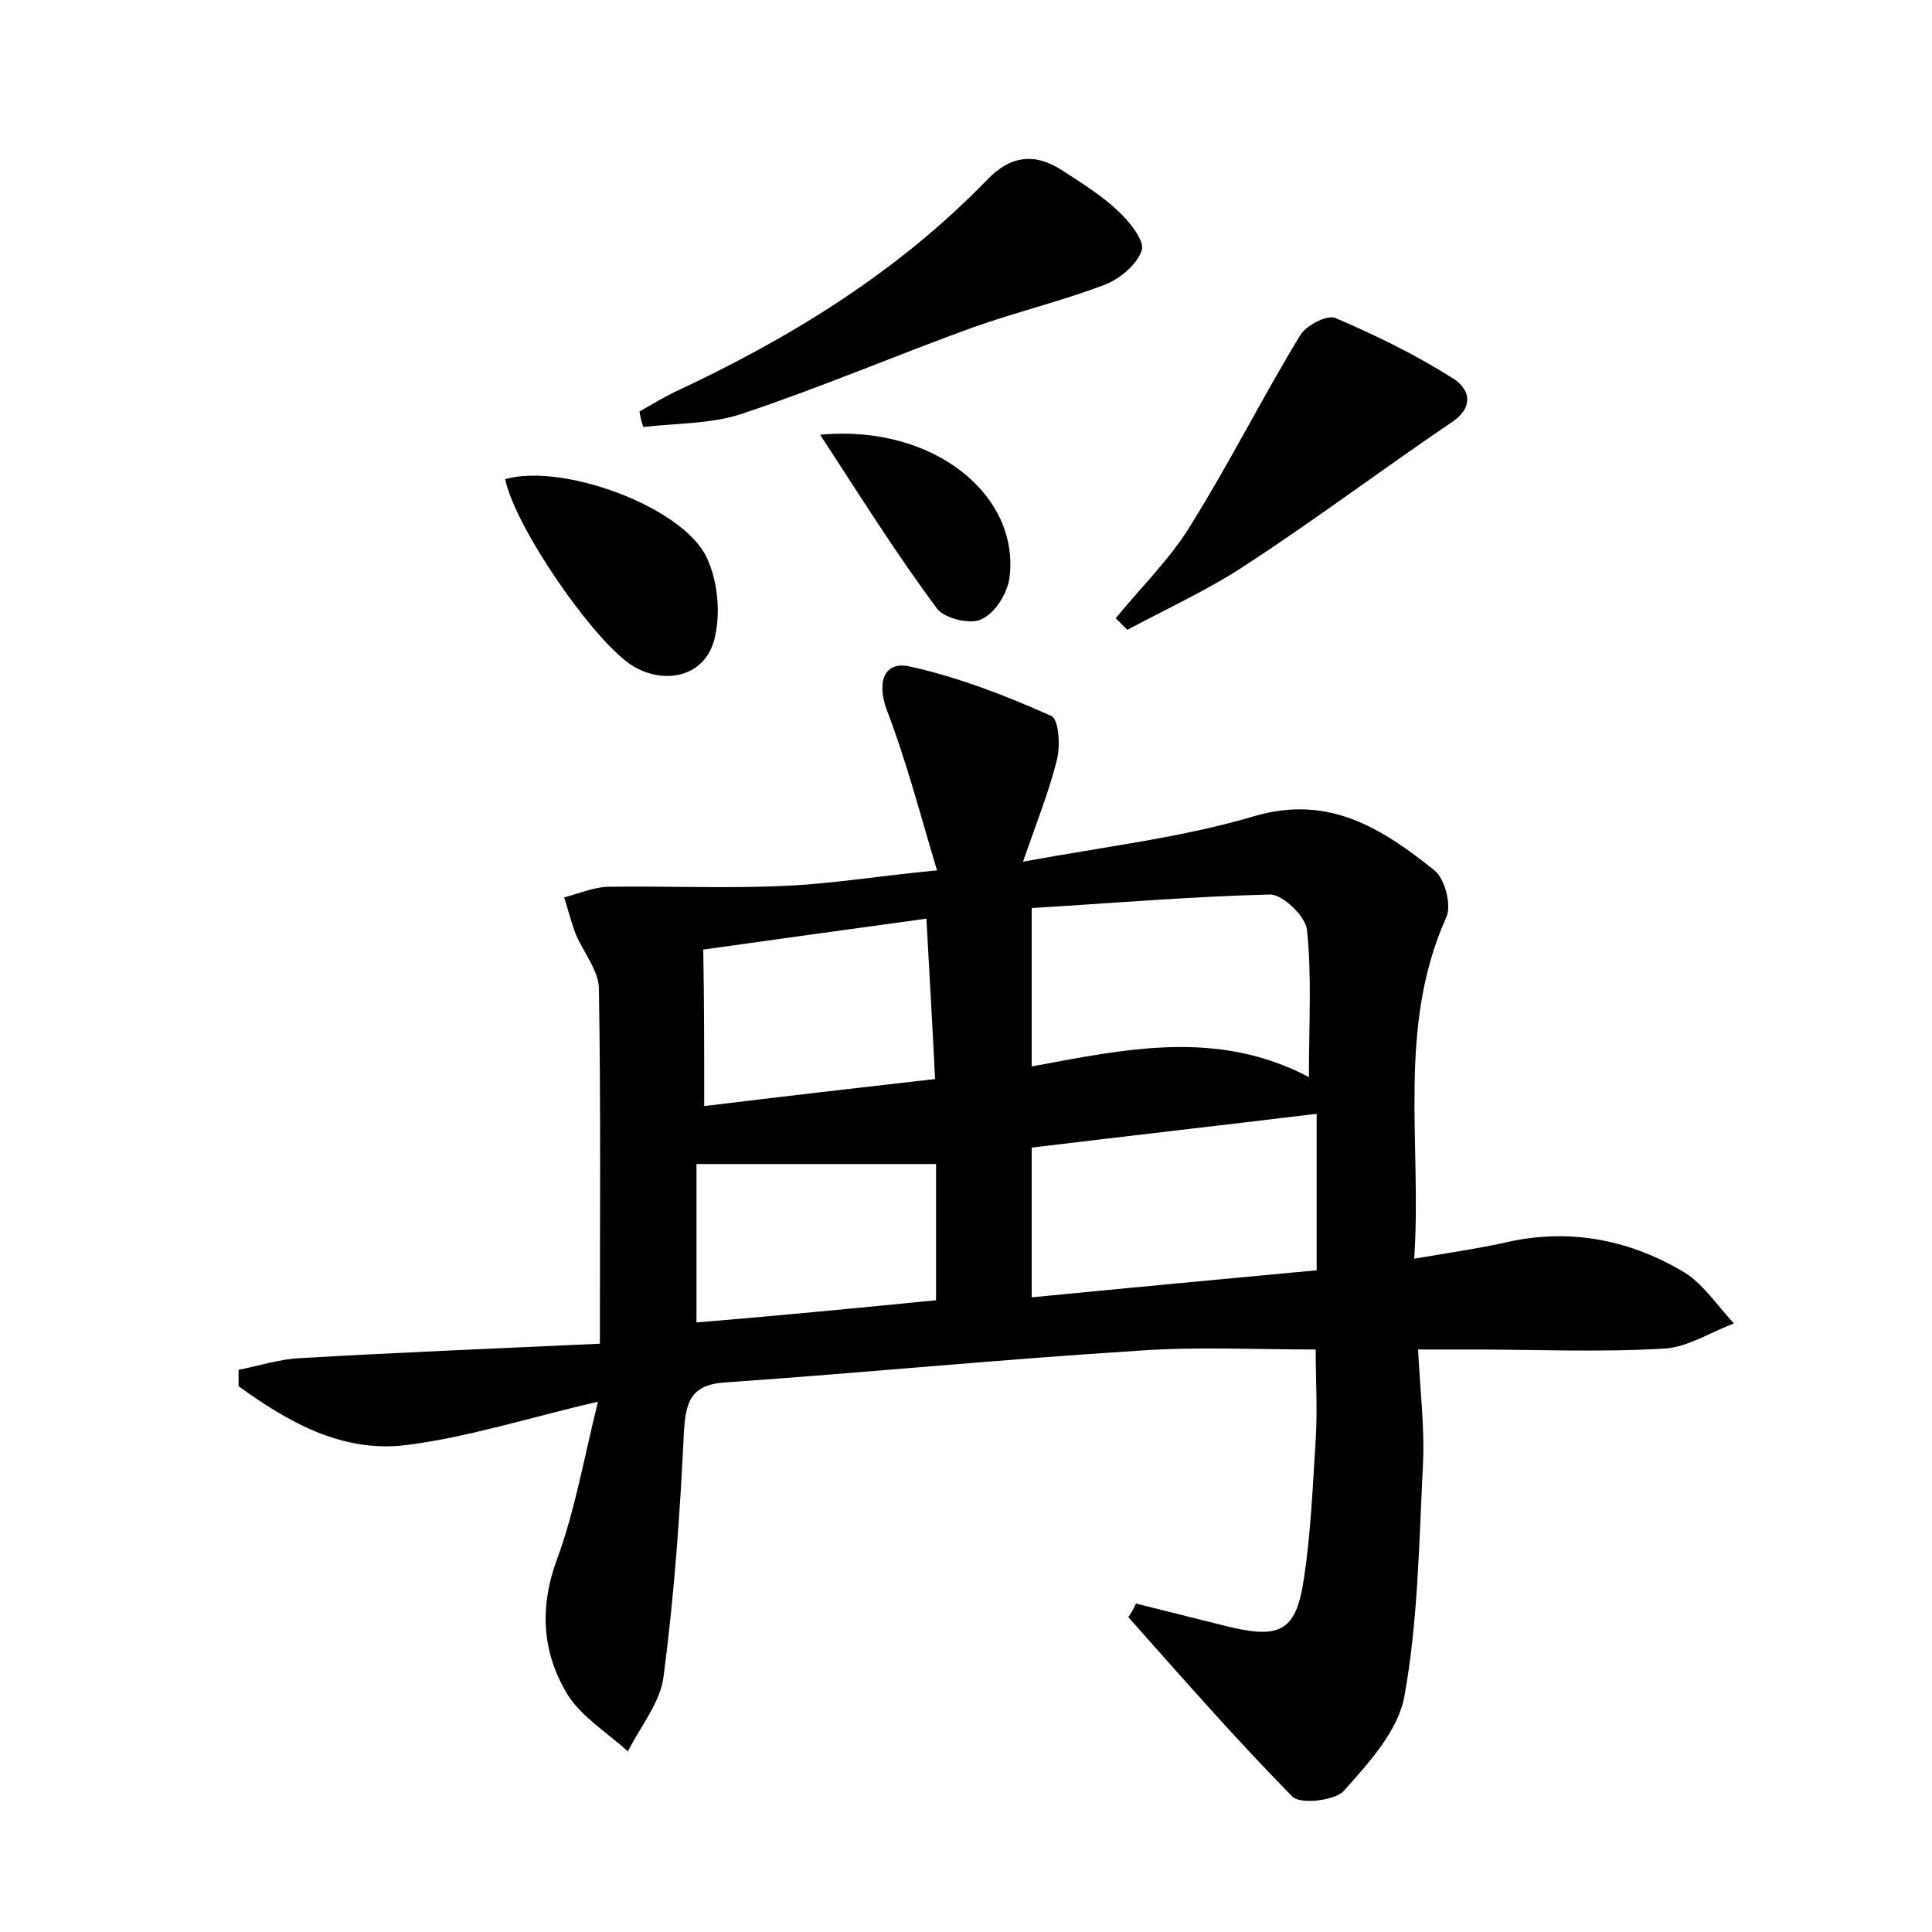 <?xml version="1.0" encoding="utf-8"?>
<!-- Generator: Adobe Illustrator 22.0.0, SVG Export Plug-In . SVG Version: 6.00 Build 0)  -->
<svg version="1.1" id="图层_1" xmlns="http://www.w3.org/2000/svg" xmlns:xlink="http://www.w3.org/1999/xlink" x="0px" y="0px"
	 viewBox="0 0 200 200" style="enable-background:new 0 0 200 200;" xml:space="preserve">
<style type="text/css">
	.st0{fill:#FFFFFF;}
</style>
<g>
	
	<path d="M117.6,166c3.2,0.8,6.4,1.6,9.6,2.4c5.4,1.3,7,0.4,7.8-5.1c0.7-4.7,0.9-9.5,1.2-14.3c0.2-3,0-6,0-9.3
		c-6.2,0-12.1-0.3-18,0.1c-14.3,0.9-28.7,2.3-43,3.3c-3.7,0.2-4.2,2-4.4,5.1c-0.4,8.5-1,16.9-2.1,25.3c-0.3,2.7-2.4,5.2-3.7,7.8
		c-2.1-1.9-4.7-3.5-6.2-5.8c-2.7-4.4-3-9.1-1.1-14.2c1.8-4.9,2.7-10.1,4.2-16.2c-7.3,1.7-13.5,3.7-19.9,4.5
		c-6.6,0.8-12.2-2.4-17.3-6.1c0-0.6,0-1.2,0-1.7c2.1-0.4,4.2-1.1,6.3-1.2c10.2-0.6,20.4-1,31.1-1.5c0-12.6,0.1-24.6-0.1-36.7
		c0-1.9-1.6-3.8-2.4-5.7c-0.5-1.3-0.8-2.6-1.2-3.8c1.5-0.4,2.9-1,4.4-1.1c6.2-0.1,12.4,0.2,18.5-0.1c4.7-0.2,9.5-1,15.7-1.6
		c-1.8-6-3.2-11.4-5.2-16.6c-1.1-3-0.2-5.1,2.4-4.5c5,1.1,9.9,3,14.6,5.1c0.8,0.3,1,3.1,0.6,4.6c-0.8,3.2-2,6.2-3.5,10.5
		c8.7-1.6,16.5-2.5,23.9-4.7c7.8-2.3,13.3,1.3,18.7,5.6c1.1,0.9,1.8,3.7,1.2,4.9c-5.1,11.4-2.5,23.3-3.3,35.3c3.5-0.6,6.3-1,9.1-1.6
		c6.6-1.6,12.8-0.5,18.5,2.8c2.2,1.2,3.7,3.6,5.5,5.5c-2.4,0.9-4.7,2.4-7.1,2.6c-6.7,0.4-13.4,0.1-20.2,0.1c-1.6,0-3.2,0-5.4,0
		c0.2,4.2,0.7,8.1,0.5,12c-0.4,7.9-0.5,16-1.9,23.8c-0.6,3.6-3.7,7-6.3,9.9c-0.9,1-4.5,1.4-5.3,0.6c-5.9-6-11.4-12.3-17-18.6
		C117.3,166.7,117.4,166.4,117.6,166z M106.8,134.3c10.2-1,19.9-1.9,29.5-2.8c0-6,0-11.3,0-16.2c-9.9,1.2-19.6,2.3-29.5,3.5
		C106.8,123.9,106.8,128.6,106.8,134.3z M135.5,111.5c0-5.7,0.3-10.5-0.2-15.2c-0.1-1.4-2.5-3.7-3.8-3.7c-8.2,0.2-16.4,0.9-24.7,1.4
		c0,5.8,0,10.9,0,16.4C116.5,108.6,126,106.5,135.5,111.5z M72.9,114.5c8.2-1,16-1.9,23.9-2.8c-0.3-6-0.6-11.2-0.9-16.6
		c-8,1.1-15.3,2.1-23.1,3.2C72.9,103.8,72.9,108.8,72.9,114.5z M96.9,134.6c0-5.3,0-9.8,0-14.1c-8.4,0-16.4,0-24.8,0
		c0,5.5,0,10.8,0,16.4C80.6,136.2,88.8,135.4,96.9,134.6z"/>
	<path d="M66.2,42.6c1.2-0.7,2.4-1.4,3.6-2c12-5.6,23.1-12.4,32.4-22c2.4-2.5,4.9-2.8,7.7-1c2,1.3,4.1,2.6,5.8,4.2
		c1.2,1.1,2.8,3.1,2.5,4.1c-0.5,1.5-2.3,3-3.9,3.6c-4.5,1.7-9.1,2.8-13.6,4.4c-8,2.9-15.7,6.2-23.8,8.9c-3.2,1.1-6.8,1-10.3,1.4
		C66.4,43.7,66.3,43.2,66.2,42.6z"/>
	<path d="M115.5,64c2.6-3.2,5.7-6.2,7.8-9.7c4-6.4,7.4-13.2,11.3-19.6c0.6-1,2.7-2.1,3.6-1.8c4.2,1.8,8.3,3.8,12.1,6.2
		c1.7,1,2.5,2.9,0,4.6c-7.1,4.8-14,10-21.2,14.7c-3.9,2.6-8.3,4.6-12.4,6.8C116.3,64.8,115.9,64.4,115.5,64z"/>
	<path d="M52.3,49.6c6-1.7,18.5,2.9,20.9,8.2c1.1,2.4,1.4,5.6,0.8,8.2c-0.9,3.9-4.9,5-8.4,3C61.6,66.6,53.3,54.6,52.3,49.6z"/>
	<path d="M84.9,45c11.8-1.1,20.7,6.3,19.6,14.8c-0.2,1.6-1.5,3.7-2.9,4.3c-1.1,0.6-3.9-0.1-4.6-1.1C92.9,57.5,89.2,51.6,84.9,45z"/>
	
	
	
	
</g>
</svg>
